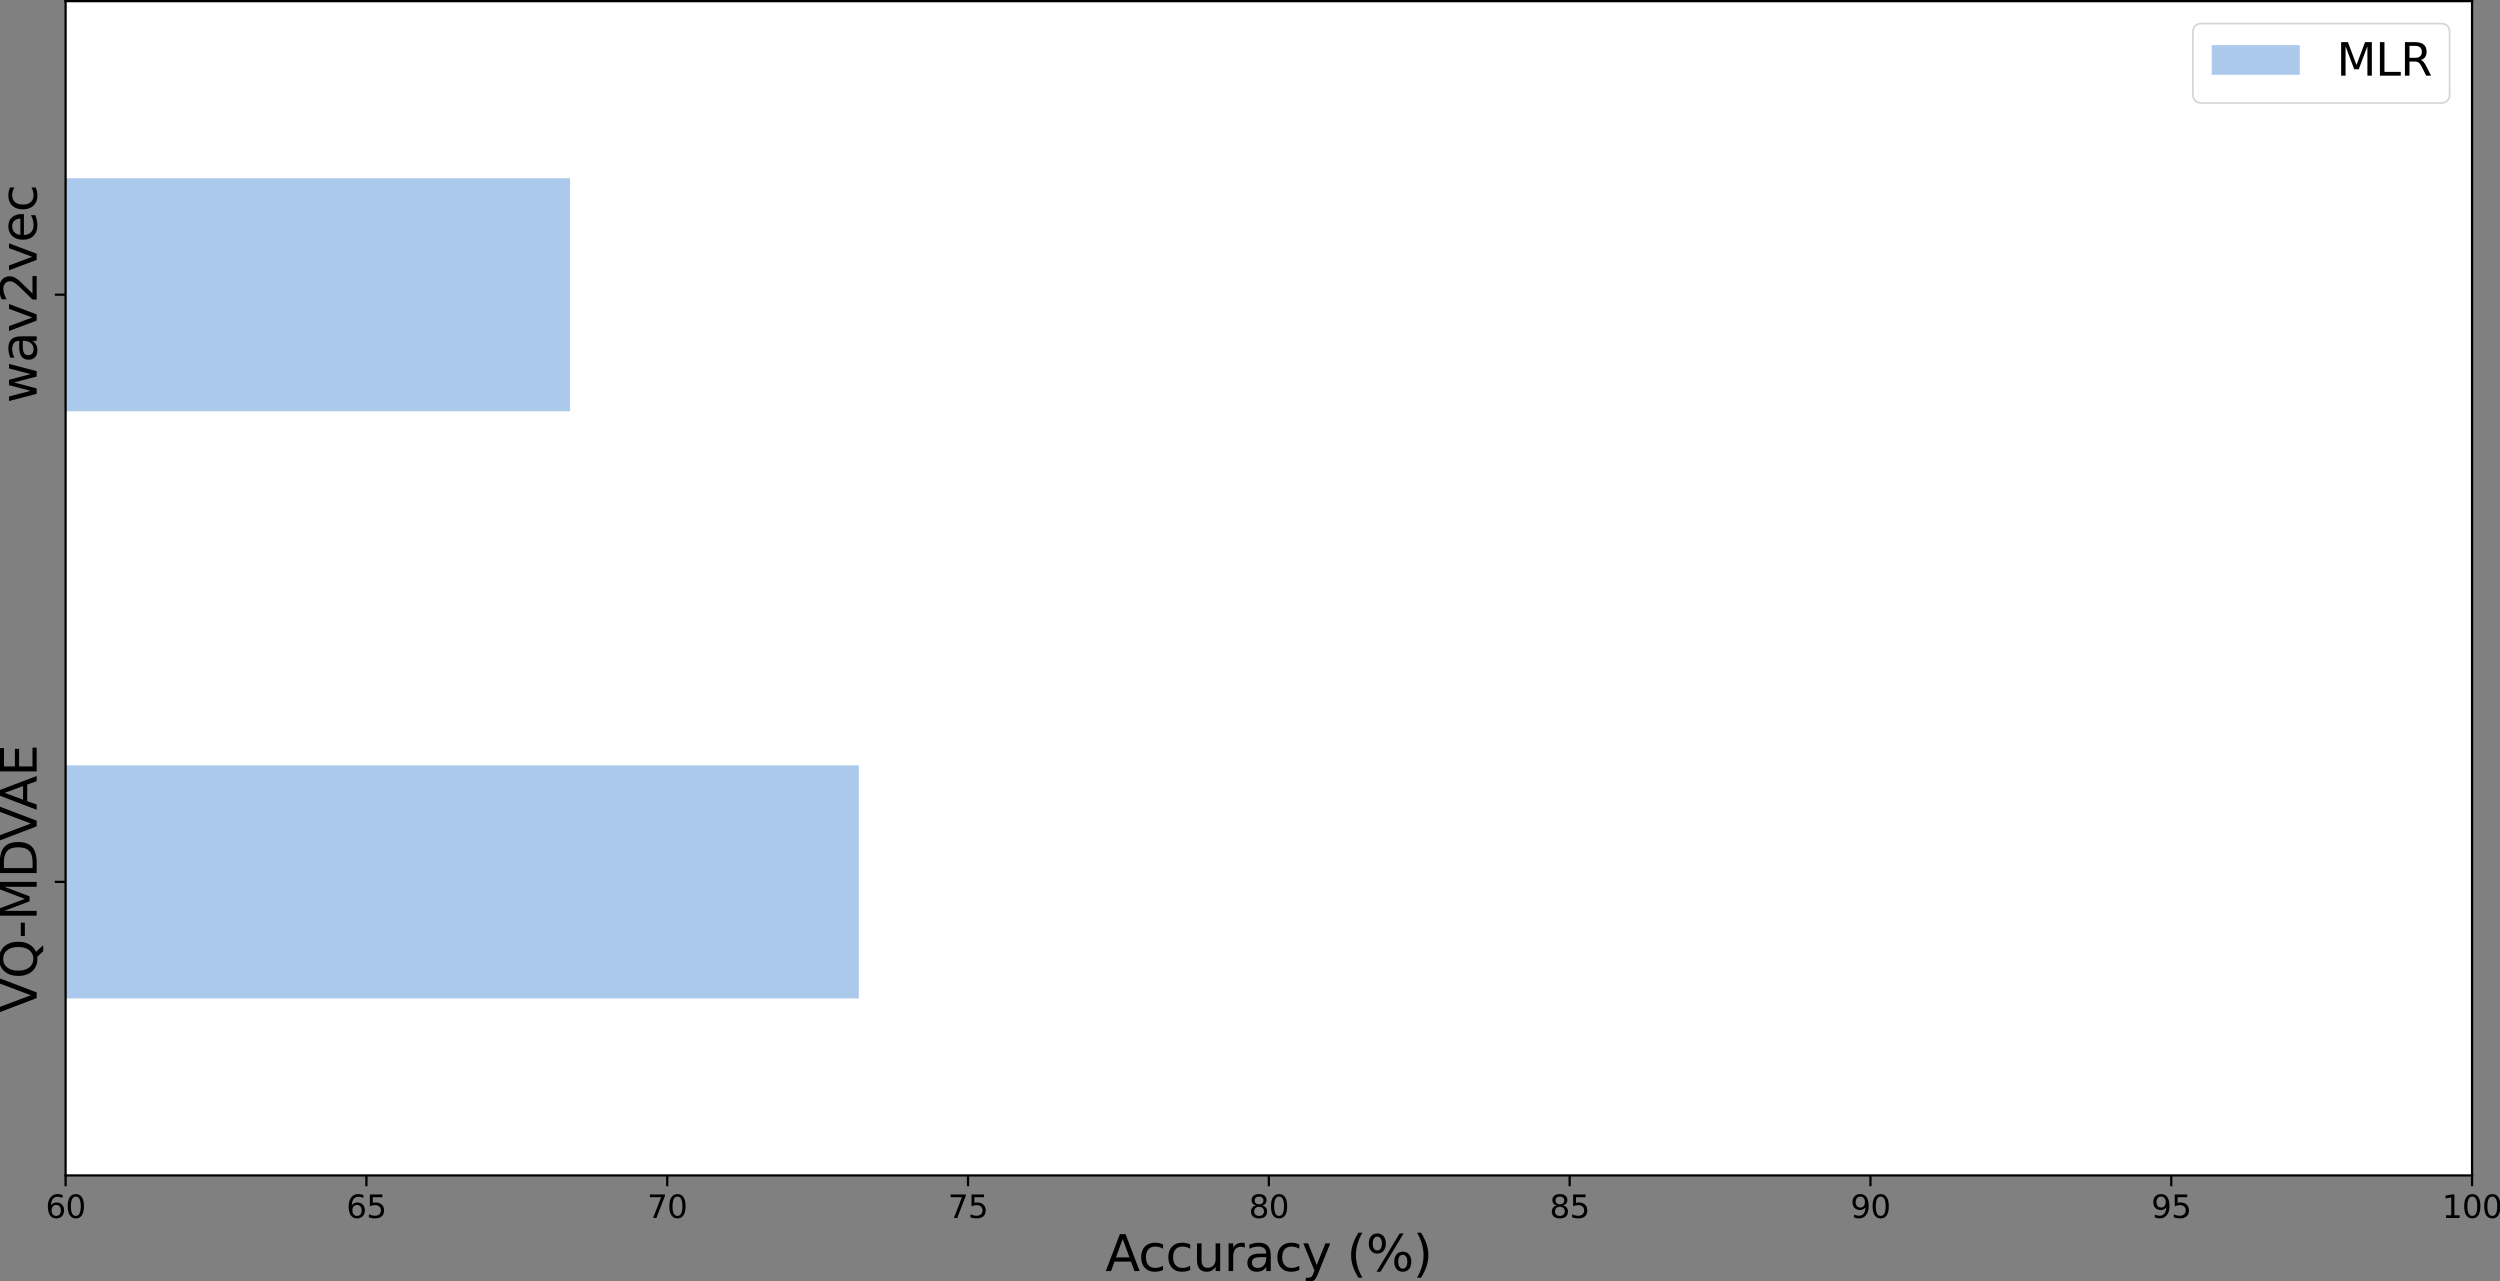 <?xml version="1.0" encoding="UTF-8" standalone="no"?>
<svg
   width="1112.995pt"
   height="570.44pt"
   viewBox="0 0 1112.995 570.44"
   version="1.1"
   id="svg76"
   sodipodi:docname="results-2.svg"
   inkscape:version="1.3.2 (091e20e, 2023-11-25, custom)"
   xmlns:inkscape="http://www.inkscape.org/namespaces/inkscape"
   xmlns:sodipodi="http://sodipodi.sourceforge.net/DTD/sodipodi-0.dtd"
   xmlns:xlink="http://www.w3.org/1999/xlink"
   xmlns="http://www.w3.org/2000/svg"
   xmlns:svg="http://www.w3.org/2000/svg"
   xmlns:rdf="http://www.w3.org/1999/02/22-rdf-syntax-ns#"
   xmlns:cc="http://creativecommons.org/ns#"
   xmlns:dc="http://purl.org/dc/elements/1.1/">
  <rect x="0" y="0" width="1112.995" height="570.44" fill="#808080" stroke="none"/>
  <sodipodi:namedview
     id="namedview76"
     pagecolor="#ffffff"
     bordercolor="#666666"
     borderopacity="1.0"
     inkscape:showpageshadow="2"
     inkscape:pageopacity="0.0"
     inkscape:pagecheckerboard="0"
     inkscape:deskcolor="#d1d1d1"
     inkscape:document-units="pt"
     inkscape:zoom="0.56911891"
     inkscape:cx="661.54892"
     inkscape:cy="219.63775"
     inkscape:window-width="1920"
     inkscape:window-height="991"
     inkscape:window-x="-9"
     inkscape:window-y="-9"
     inkscape:window-maximized="1"
     inkscape:current-layer="ytick_1" />
  <defs
     id="defs1">
    <style
       type="text/css"
       id="style1">*{stroke-linejoin: round; stroke-linecap: butt}</style>
  </defs>
  <g
     id="figure_1"
     transform="translate(-143.597,-80.975)">
    <g
       id="patch_1" />
    <g
       id="axes_1">
      <g
         id="patch_2">
        <path
           d="M 172.8,604.274 H 1244.16 V 81.475 H 172.8 Z"
           style="fill:#ffffff"
           id="path2" />
      </g>
      <g
         id="patch_3">
        <path
           d="M -1434.24,159.895 H 397.786 V 264.455 H -1434.24 Z"
           clip-path="url(#p3272a52769)"
           style="fill:#abc9ea;stroke:#ffffff;stroke-width:0.8;stroke-linejoin:miter"
           id="path3" />
      </g>
      <g
         id="patch_4">
        <path
           d="M -1434.24,421.295 H 526.349 V 525.855 H -1434.24 Z"
           clip-path="url(#p3272a52769)"
           style="fill:#abc9ea;stroke:#ffffff;stroke-width:0.8;stroke-linejoin:miter"
           id="path4" />
      </g>
      <g
         id="matplotlib.axis_1">
        <g
           id="xtick_1">
          <g
             id="line2d_1">
            <defs
               id="defs4">
              <path
                 id="m73be3c3925"
                 d="M 0,0 V 4.8"
                 style="stroke:#000000" />
            </defs>
            <g
               id="g4">
              <use
                 xlink:href="#m73be3c3925"
                 x="172.8"
                 y="604.274"
                 style="stroke:#000000"
                 id="use4" />
            </g>
          </g>
          <g
             id="text_1">
            <!-- 60 -->
            <g
               transform="matrix(0.14,0,0,-0.14,163.893,623.212)"
               id="g6">
              <defs
                 id="defs5">
                <path
                   id="DejaVuSans-36"
                   d="m 2113,2584 q -425,0 -674,-291 -248,-290 -248,-796 0,-503 248,-796 249,-292 674,-292 425,0 673,292 248,293 248,796 0,506 -248,796 -248,291 -673,291 z m 1253,1979 v -575 q -238,112 -480,171 -242,60 -480,60 -625,0 -955,-422 -329,-422 -376,-1275 184,272 462,417 279,145 613,145 703,0 1111,-427 408,-426 408,-1160 0,-719 -425,-1154 -425,-434 -1131,-434 -810,0 -1238,620 -428,621 -428,1799 0,1106 525,1764 525,658 1409,658 238,0 480,-47 242,-47 505,-140 z"
                   transform="scale(0.016)" />
                <path
                   id="DejaVuSans-30"
                   d="m 2034,4250 q -487,0 -733,-480 -245,-479 -245,-1442 0,-959 245,-1439 246,-480 733,-480 491,0 736,480 246,480 246,1439 0,963 -246,1442 -245,480 -736,480 z m 0,500 q 785,0 1199,-621 414,-620 414,-1801 0,-1178 -414,-1799 -414,-620 -1199,-620 -784,0 -1198,620 -414,621 -414,1799 0,1181 414,1801 414,621 1198,621 z"
                   transform="scale(0.016)" />
              </defs>
              <use
                 xlink:href="#DejaVuSans-36"
                 id="use5" />
              <use
                 xlink:href="#DejaVuSans-30"
                 x="63.623"
                 id="use6" />
            </g>
          </g>
        </g>
        <g
           id="xtick_2">
          <g
             id="line2d_2">
            <g
               id="g7">
              <use
                 xlink:href="#m73be3c3925"
                 x="306.72"
                 y="604.274"
                 style="stroke:#000000"
                 id="use7" />
            </g>
          </g>
          <g
             id="text_2">
            <!-- 65 -->
            <g
               transform="matrix(0.14,0,0,-0.14,297.812,623.212)"
               id="g9">
              <defs
                 id="defs7">
                <path
                   id="DejaVuSans-35"
                   d="M 691,4666 H 3169 V 4134 H 1269 V 2991 q 137,47 274,70 138,23 276,23 781,0 1237,-428 457,-428 457,-1159 Q 3513,744 3044,326 2575,-91 1722,-91 1428,-91 1123,-41 819,9 494,109 v 635 q 281,-153 581,-228 300,-75 634,-75 541,0 856,284 316,284 316,772 0,487 -316,771 -315,285 -856,285 -253,0 -505,-56 -251,-56 -513,-175 z"
                   transform="scale(0.016)" />
              </defs>
              <use
                 xlink:href="#DejaVuSans-36"
                 id="use8" />
              <use
                 xlink:href="#DejaVuSans-35"
                 x="63.623"
                 id="use9" />
            </g>
          </g>
        </g>
        <g
           id="xtick_3">
          <g
             id="line2d_3">
            <g
               id="g10">
              <use
                 xlink:href="#m73be3c3925"
                 x="440.64"
                 y="604.274"
                 style="stroke:#000000"
                 id="use10" />
            </g>
          </g>
          <g
             id="text_3">
            <!-- 70 -->
            <g
               transform="matrix(0.14,0,0,-0.14,431.733,623.212)"
               id="g12">
              <defs
                 id="defs10">
                <path
                   id="DejaVuSans-37"
                   d="M 525,4666 H 3525 V 4397 L 1831,0 H 1172 L 2766,4134 H 525 Z"
                   transform="scale(0.016)" />
              </defs>
              <use
                 xlink:href="#DejaVuSans-37"
                 id="use11" />
              <use
                 xlink:href="#DejaVuSans-30"
                 x="63.623"
                 id="use12" />
            </g>
          </g>
        </g>
        <g
           id="xtick_4">
          <g
             id="line2d_4">
            <g
               id="g13">
              <use
                 xlink:href="#m73be3c3925"
                 x="574.56"
                 y="604.274"
                 style="stroke:#000000"
                 id="use13" />
            </g>
          </g>
          <g
             id="text_4">
            <!-- 75 -->
            <g
               transform="matrix(0.14,0,0,-0.14,565.653,623.212)"
               id="g15">
              <use
                 xlink:href="#DejaVuSans-37"
                 id="use14" />
              <use
                 xlink:href="#DejaVuSans-35"
                 x="63.623"
                 id="use15" />
            </g>
          </g>
        </g>
        <g
           id="xtick_5">
          <g
             id="line2d_5">
            <g
               id="g16">
              <use
                 xlink:href="#m73be3c3925"
                 x="708.48"
                 y="604.274"
                 style="stroke:#000000"
                 id="use16" />
            </g>
          </g>
          <g
             id="text_5">
            <!-- 80 -->
            <g
               transform="matrix(0.14,0,0,-0.14,699.572,623.212)"
               id="g18">
              <defs
                 id="defs16">
                <path
                   id="DejaVuSans-38"
                   d="m 2034,2216 q -450,0 -708,-241 -257,-241 -257,-662 0,-422 257,-663 258,-241 708,-241 450,0 709,242 260,243 260,662 0,421 -258,662 -257,241 -711,241 z m -631,268 q -406,100 -633,378 -226,279 -226,679 0,559 398,884 399,325 1092,325 697,0 1094,-325 397,-325 397,-884 0,-400 -227,-679 -226,-278 -629,-378 456,-106 710,-416 255,-309 255,-755 Q 3634,634 3220,271 2806,-91 2034,-91 1263,-91 848,271 434,634 434,1313 q 0,446 256,755 257,310 713,416 z m -231,997 q 0,-362 226,-565 227,-203 636,-203 407,0 636,203 230,203 230,565 0,363 -230,566 -229,203 -636,203 -409,0 -636,-203 -226,-203 -226,-566 z"
                   transform="scale(0.016)" />
              </defs>
              <use
                 xlink:href="#DejaVuSans-38"
                 id="use17" />
              <use
                 xlink:href="#DejaVuSans-30"
                 x="63.623"
                 id="use18" />
            </g>
          </g>
        </g>
        <g
           id="xtick_6">
          <g
             id="line2d_6">
            <g
               id="g19">
              <use
                 xlink:href="#m73be3c3925"
                 x="842.4"
                 y="604.274"
                 style="stroke:#000000"
                 id="use19" />
            </g>
          </g>
          <g
             id="text_6">
            <!-- 85 -->
            <g
               transform="matrix(0.14,0,0,-0.14,833.492,623.212)"
               id="g21">
              <use
                 xlink:href="#DejaVuSans-38"
                 id="use20" />
              <use
                 xlink:href="#DejaVuSans-35"
                 x="63.623"
                 id="use21" />
            </g>
          </g>
        </g>
        <g
           id="xtick_7">
          <g
             id="line2d_7">
            <g
               id="g22">
              <use
                 xlink:href="#m73be3c3925"
                 x="976.32"
                 y="604.274"
                 style="stroke:#000000"
                 id="use22" />
            </g>
          </g>
          <g
             id="text_7">
            <!-- 90 -->
            <g
               transform="matrix(0.14,0,0,-0.14,967.413,623.212)"
               id="g24">
              <defs
                 id="defs22">
                <path
                   id="DejaVuSans-39"
                   d="m 703,97 v 575 q 238,-113 481,-172 244,-59 479,-59 625,0 954,420 330,420 377,1277 -181,-269 -460,-413 -278,-144 -615,-144 -700,0 -1108,423 -408,424 -408,1159 0,718 425,1152 425,435 1131,435 810,0 1236,-621 427,-620 427,-1801 Q 3622,1225 3098,567 2575,-91 1691,-91 1453,-91 1209,-44 966,3 703,97 Z m 1256,1978 q 425,0 673,290 249,291 249,798 0,503 -249,795 -248,292 -673,292 -425,0 -673,-292 -248,-292 -248,-795 0,-507 248,-798 248,-290 673,-290 z"
                   transform="scale(0.016)" />
              </defs>
              <use
                 xlink:href="#DejaVuSans-39"
                 id="use23" />
              <use
                 xlink:href="#DejaVuSans-30"
                 x="63.623"
                 id="use24" />
            </g>
          </g>
        </g>
        <g
           id="xtick_8">
          <g
             id="line2d_8">
            <g
               id="g25">
              <use
                 xlink:href="#m73be3c3925"
                 x="1110.24"
                 y="604.274"
                 style="stroke:#000000"
                 id="use25" />
            </g>
          </g>
          <g
             id="text_8">
            <!-- 95 -->
            <g
               transform="matrix(0.14,0,0,-0.14,1101.332,623.212)"
               id="g27">
              <use
                 xlink:href="#DejaVuSans-39"
                 id="use26" />
              <use
                 xlink:href="#DejaVuSans-35"
                 x="63.623"
                 id="use27" />
            </g>
          </g>
        </g>
        <g
           id="xtick_9">
          <g
             id="line2d_9">
            <g
               id="g28">
              <use
                 xlink:href="#m73be3c3925"
                 x="1244.16"
                 y="604.274"
                 style="stroke:#000000"
                 id="use28" />
            </g>
          </g>
          <g
             id="text_9">
            <!-- 100 -->
            <g
               transform="matrix(0.14,0,0,-0.14,1230.799,623.212)"
               id="g31">
              <defs
                 id="defs28">
                <path
                   id="DejaVuSans-31"
                   d="M 794,531 H 1825 V 4091 L 703,3866 v 575 l 1116,225 h 631 V 531 H 3481 V 0 H 794 Z"
                   transform="scale(0.016)" />
              </defs>
              <use
                 xlink:href="#DejaVuSans-31"
                 id="use29" />
              <use
                 xlink:href="#DejaVuSans-30"
                 x="63.623"
                 id="use30" />
              <use
                 xlink:href="#DejaVuSans-30"
                 x="127.246"
                 id="use31" />
            </g>
          </g>
        </g>
        <g
           id="text_10">
          <!-- Accuracy (%) -->
          <g
             transform="matrix(0.22,0,0,-0.22,635.727,646.84)"
             id="g43">
            <defs
               id="defs31">
              <path
                 id="DejaVuSans-41"
                 d="M 2188,4044 1331,1722 h 1716 z m -357,622 h 716 L 4325,0 H 3669 L 3244,1197 H 1141 L 716,0 H 50 Z"
                 transform="scale(0.016)" />
              <path
                 id="DejaVuSans-63"
                 d="m 3122,3366 v -538 q -244,135 -489,202 -245,67 -495,67 -560,0 -870,-355 -309,-354 -309,-995 0,-641 309,-996 310,-354 870,-354 250,0 495,67 245,67 489,202 V 134 Q 2881,22 2623,-34 2366,-91 2075,-91 1284,-91 818,406 353,903 353,1747 q 0,856 470,1346 471,491 1290,491 265,0 518,-55 253,-54 491,-163 z"
                 transform="scale(0.016)" />
              <path
                 id="DejaVuSans-75"
                 d="m 544,1381 v 2119 h 575 V 1403 q 0,-497 193,-746 194,-248 582,-248 465,0 735,297 271,297 271,810 v 1984 h 575 V 0 H 2900 V 538 Q 2691,219 2414,64 2138,-91 1772,-91 1169,-91 856,284 544,659 544,1381 Z m 1447,2203 z"
                 transform="scale(0.016)" />
              <path
                 id="DejaVuSans-72"
                 d="m 2631,2963 q -97,56 -211,82 -114,27 -251,27 -488,0 -749,-317 -261,-317 -261,-911 V 0 H 581 v 3500 h 578 v -544 q 182,319 472,473 291,155 707,155 59,0 131,-8 72,-7 159,-23 z"
                 transform="scale(0.016)" />
              <path
                 id="DejaVuSans-61"
                 d="m 2194,1759 q -697,0 -966,-159 -269,-159 -269,-544 0,-306 202,-486 202,-179 548,-179 479,0 768,339 289,339 289,901 v 128 z m 1147,238 V 0 H 2766 V 531 Q 2569,213 2275,61 1981,-91 1556,-91 q -537,0 -855,302 -317,302 -317,808 0,590 395,890 396,300 1180,300 h 807 v 57 q 0,397 -261,614 -261,217 -733,217 -300,0 -585,-72 -284,-72 -546,-216 v 532 q 315,122 612,182 297,61 578,61 760,0 1135,-394 375,-393 375,-1193 z"
                 transform="scale(0.016)" />
              <path
                 id="DejaVuSans-79"
                 d="m 2059,-325 q -243,-625 -475,-815 -231,-191 -618,-191 H 506 v 481 h 338 q 237,0 368,113 132,112 291,531 L 1606,56 191,3500 H 800 L 1894,763 2988,3500 h 609 z"
                 transform="scale(0.016)" />
              <path
                 id="DejaVuSans-20"
                 transform="scale(0.016)"
                 d="" />
              <path
                 id="DejaVuSans-28"
                 d="m 1984,4856 q -418,-718 -622,-1422 -203,-703 -203,-1425 0,-721 205,-1429 205,-708 620,-1424 h -500 q -468,735 -701,1444 -233,709 -233,1409 0,697 231,1403 232,707 703,1444 z"
                 transform="scale(0.016)" />
              <path
                 id="DejaVuSans-25"
                 d="m 4653,2053 q -272,0 -427,-231 -154,-231 -154,-644 0,-406 154,-639 155,-233 427,-233 266,0 420,233 155,233 155,639 0,410 -155,642 -154,233 -420,233 z m 0,397 q 494,0 784,-344 291,-343 291,-928 0,-584 -292,-927 -292,-342 -783,-342 -500,0 -791,342 -290,343 -290,927 0,588 292,930 292,342 789,342 z M 1428,4353 q -269,0 -424,-233 -154,-232 -154,-639 0,-412 153,-644 153,-231 425,-231 272,0 426,231 155,232 155,644 0,403 -156,637 -156,235 -425,235 z m 2822,397 h 500 L 1831,-91 h -500 z m -2822,0 q 494,0 787,-342 294,-342 294,-927 0,-590 -292,-931 -292,-341 -789,-341 -497,0 -786,342 -289,343 -289,930 0,582 290,925 291,344 785,344 z"
                 transform="scale(0.016)" />
              <path
                 id="DejaVuSans-29"
                 d="m 513,4856 h 500 q 468,-737 701,-1444 233,-706 233,-1403 0,-700 -233,-1409 -233,-709 -701,-1444 H 513 q 415,716 620,1424 205,708 205,1429 0,722 -205,1425 -205,704 -620,1422 z"
                 transform="scale(0.016)" />
            </defs>
            <use
               xlink:href="#DejaVuSans-41"
               id="use32" />
            <use
               xlink:href="#DejaVuSans-63"
               x="66.658"
               id="use33" />
            <use
               xlink:href="#DejaVuSans-63"
               x="121.639"
               id="use34" />
            <use
               xlink:href="#DejaVuSans-75"
               x="176.619"
               id="use35" />
            <use
               xlink:href="#DejaVuSans-72"
               x="239.998"
               id="use36" />
            <use
               xlink:href="#DejaVuSans-61"
               x="281.111"
               id="use37" />
            <use
               xlink:href="#DejaVuSans-63"
               x="342.391"
               id="use38" />
            <use
               xlink:href="#DejaVuSans-79"
               x="397.371"
               id="use39" />
            <use
               xlink:href="#DejaVuSans-20"
               x="456.551"
               id="use40" />
            <use
               xlink:href="#DejaVuSans-28"
               x="488.338"
               id="use41" />
            <use
               xlink:href="#DejaVuSans-25"
               x="527.352"
               id="use42" />
            <use
               xlink:href="#DejaVuSans-29"
               x="622.371"
               id="use43" />
          </g>
        </g>
      </g>
      <g
         id="matplotlib.axis_2">
        <g
           id="ytick_1">
          <g
             id="line2d_10">
            <defs
               id="defs43">
              <path
                 id="m04d41a6f21"
                 d="M 0,0 H -4.8"
                 style="stroke:#000000" />
            </defs>
            <g
               id="g44">
              <use
                 xlink:href="#m04d41a6f21"
                 x="172.8"
                 y="212.175"
                 style="stroke:#000000"
                 id="use44" />
            </g>
          </g>
          <g
             id="text_11"
             transform="translate(0,-40.5)">
            <!-- wav2vec -->
            <g
               transform="matrix(0,-0.22,-0.22,0,159.925,300.964)"
               id="g51">
              <defs
                 id="defs44">
                <path
                   id="DejaVuSans-77"
                   d="m 269,3500 h 575 l 719,-2731 715,2731 h 678 l 719,-2731 716,2731 h 575 L 4050,0 H 3372 L 2619,2869 1863,0 h -679 z"
                   transform="scale(0.016)" />
                <path
                   id="DejaVuSans-76"
                   d="M 191,3500 H 800 L 1894,563 2988,3500 h 609 L 2284,0 h -781 z"
                   transform="scale(0.016)" />
                <path
                   id="DejaVuSans-32"
                   d="M 1228,531 H 3431 V 0 H 469 v 531 q 359,372 979,998 621,627 780,809 303,340 423,576 121,236 121,464 0,372 -261,606 -261,235 -680,235 -297,0 -627,-103 -329,-103 -704,-313 v 638 q 381,153 712,231 332,78 607,78 725,0 1156,-363 431,-362 431,-968 0,-288 -108,-546 -107,-257 -392,-607 -78,-91 -497,-524 Q 1991,1309 1228,531 Z"
                   transform="scale(0.016)" />
                <path
                   id="DejaVuSans-65"
                   d="M 3597,1894 V 1613 H 953 q 38,-594 358,-905 320,-311 892,-311 331,0 642,81 311,81 618,244 V 178 Q 3153,47 2828,-22 2503,-91 2169,-91 1331,-91 842,396 353,884 353,1716 q 0,859 464,1363 464,505 1252,505 706,0 1117,-455 411,-454 411,-1235 z m -575,169 q -6,471 -264,752 -258,282 -683,282 -481,0 -770,-272 -289,-272 -333,-766 z"
                   transform="scale(0.016)" />
              </defs>
              <use
                 xlink:href="#DejaVuSans-77"
                 id="use45" />
              <use
                 xlink:href="#DejaVuSans-61"
                 x="81.787"
                 id="use46" />
              <use
                 xlink:href="#DejaVuSans-76"
                 x="143.066"
                 id="use47" />
              <use
                 xlink:href="#DejaVuSans-32"
                 x="202.246"
                 id="use48" />
              <use
                 xlink:href="#DejaVuSans-76"
                 x="265.869"
                 id="use49" />
              <use
                 xlink:href="#DejaVuSans-65"
                 x="325.049"
                 id="use50" />
              <use
                 xlink:href="#DejaVuSans-63"
                 x="386.572"
                 id="use51" />
            </g>
          </g>
        </g>
        <g
           id="ytick_2">
          <g
             id="line2d_11">
            <g
               id="g52">
              <use
                 xlink:href="#m04d41a6f21"
                 x="172.8"
                 y="473.575"
                 style="stroke:#000000"
                 id="use52" />
            </g>
          </g>
          <g
             id="text_12"
             transform="translate(0,-52.5)">
            <!-- VQ-MDVAE -->
            <g
               transform="matrix(0,-0.22,-0.22,0,159.925,584.26)"
               id="g60">
              <defs
                 id="defs52">
                <path
                   id="DejaVuSans-56"
                   d="M 1831,0 50,4666 H 709 L 2188,738 3669,4666 h 656 L 2547,0 Z"
                   transform="scale(0.016)" />
                <path
                   id="DejaVuSans-51"
                   d="m 2522,4238 q -688,0 -1093,-513 -404,-512 -404,-1397 0,-881 404,-1394 405,-512 1093,-512 687,0 1089,512 402,513 402,1394 0,885 -402,1397 -402,513 -1089,513 z M 3406,84 4238,-825 h -763 l -691,747 q -103,-6 -158,-9 -54,-4 -104,-4 -984,0 -1574,658 -589,658 -589,1761 0,1106 589,1764 590,658 1574,658 981,0 1568,-658 588,-658 588,-1764 0,-812 -327,-1391 Q 4025,359 3406,84 Z"
                   transform="scale(0.016)" />
                <path
                   id="DejaVuSans-2d"
                   d="M 313,2009 H 1997 V 1497 H 313 Z"
                   transform="scale(0.016)" />
                <path
                   id="DejaVuSans-4d"
                   d="m 628,4666 h 941 L 2759,1491 3956,4666 h 941 V 0 H 4281 V 4097 L 3078,897 H 2444 L 1241,4097 V 0 H 628 Z"
                   transform="scale(0.016)" />
                <path
                   id="DejaVuSans-44"
                   d="M 1259,4147 V 519 h 763 q 966,0 1414,437 448,438 448,1382 0,937 -448,1373 -448,436 -1414,436 z m -631,519 h 1297 q 1356,0 1990,-564 635,-564 635,-1764 Q 4550,1131 3912,565 3275,0 1925,0 H 628 Z"
                   transform="scale(0.016)" />
                <path
                   id="DejaVuSans-45"
                   d="M 628,4666 H 3578 V 4134 H 1259 V 2753 H 3481 V 2222 H 1259 V 531 H 3634 V 0 H 628 Z"
                   transform="scale(0.016)" />
              </defs>
              <use
                 xlink:href="#DejaVuSans-56"
                 id="use53" />
              <use
                 xlink:href="#DejaVuSans-51"
                 x="68.408"
                 id="use54" />
              <use
                 xlink:href="#DejaVuSans-2d"
                 x="149.869"
                 id="use55" />
              <use
                 xlink:href="#DejaVuSans-4d"
                 x="185.953"
                 id="use56" />
              <use
                 xlink:href="#DejaVuSans-44"
                 x="272.232"
                 id="use57" />
              <use
                 xlink:href="#DejaVuSans-56"
                 x="347.484"
                 id="use58" />
              <use
                 xlink:href="#DejaVuSans-41"
                 x="409.518"
                 id="use59" />
              <use
                 xlink:href="#DejaVuSans-45"
                 x="477.926"
                 id="use60" />
            </g>
          </g>
        </g>
      </g>
      <g
         id="line2d_12">
        <path
           clip-path="url(#p3272a52769)"
           style="fill:none;stroke:#424242;stroke-width:1.8;stroke-linecap:square"
           id="path67"
           d="" />
      </g>
      <g
         id="line2d_13">
        <path
           clip-path="url(#p3272a52769)"
           style="fill:none;stroke:#424242;stroke-width:1.8;stroke-linecap:square"
           id="path68"
           d="" />
      </g>
      <g
         id="patch_5">
        <path
           d="M 172.8,604.274 V 81.475"
           style="fill:none;stroke:#000000;stroke-linecap:square;stroke-linejoin:miter"
           id="path69" />
      </g>
      <g
         id="patch_6">
        <path
           d="M 1244.16,604.274 V 81.475"
           style="fill:none;stroke:#000000;stroke-linecap:square;stroke-linejoin:miter"
           id="path70" />
      </g>
      <g
         id="patch_7">
        <path
           d="M 172.8,604.274 H 1244.16"
           style="fill:none;stroke:#000000;stroke-linecap:square;stroke-linejoin:miter"
           id="path71" />
      </g>
      <g
         id="patch_8">
        <path
           d="M 172.8,81.475 H 1244.16"
           style="fill:none;stroke:#000000;stroke-linecap:square;stroke-linejoin:miter"
           id="path72" />
      </g>
      <g
         id="legend_1">
        <g
           id="patch_9">
          <path
             d="M 1123.863,126.831 H 1230.16 q 4,0 4,-4 V 95.475 q 0,-4 -4,-4 h -106.297 q -4,0 -4,4 v 27.356 q 0,4 4,4 z"
             style="opacity:0.8;fill:#ffffff;stroke:#cccccc;stroke-width:0.8;stroke-linejoin:miter"
             id="path73" />
        </g>
        <g
           id="patch_10">
          <path
             d="m 1127.863,114.672 h 40 v -14 h -40 z"
             style="fill:#abc9ea;stroke:#ffffff;stroke-width:0.8;stroke-linejoin:miter"
             id="path74" />
        </g>
        <g
           id="text_14">
          <!-- MLR -->
          <g
             transform="matrix(0.2,0,0,-0.2,1183.863,114.672)"
             id="g76">
            <defs
               id="defs74">
              <path
                 id="DejaVuSans-4c"
                 d="m 628,4666 h 631 V 531 H 3531 V 0 H 628 Z"
                 transform="scale(0.016)" />
              <path
                 id="DejaVuSans-52"
                 d="m 2841,2188 q 203,-69 395,-294 192,-225 386,-619 L 4263,0 h -679 l -596,1197 q -232,469 -449,622 -217,153 -592,153 H 1259 V 0 H 628 v 4666 h 1425 q 800,0 1194,-335 394,-334 394,-1009 0,-441 -205,-732 -205,-290 -595,-402 z M 1259,4147 V 2491 h 794 q 456,0 689,211 233,211 233,620 0,409 -233,617 -233,208 -689,208 z"
                 transform="scale(0.016)" />
            </defs>
            <use
               xlink:href="#DejaVuSans-4d"
               id="use74" />
            <use
               xlink:href="#DejaVuSans-4c"
               x="86.279"
               id="use75" />
            <use
               xlink:href="#DejaVuSans-52"
               x="141.992"
               id="use76" />
          </g>
        </g>
      </g>
    </g>
  </g>
  <defs
     id="defs76">
    <clipPath
       id="p3272a52769">
      <rect
         x="172.8"
         y="81.475"
         width="1071.36"
         height="522.799"
         id="rect76" />
    </clipPath>
  </defs>
</svg>
